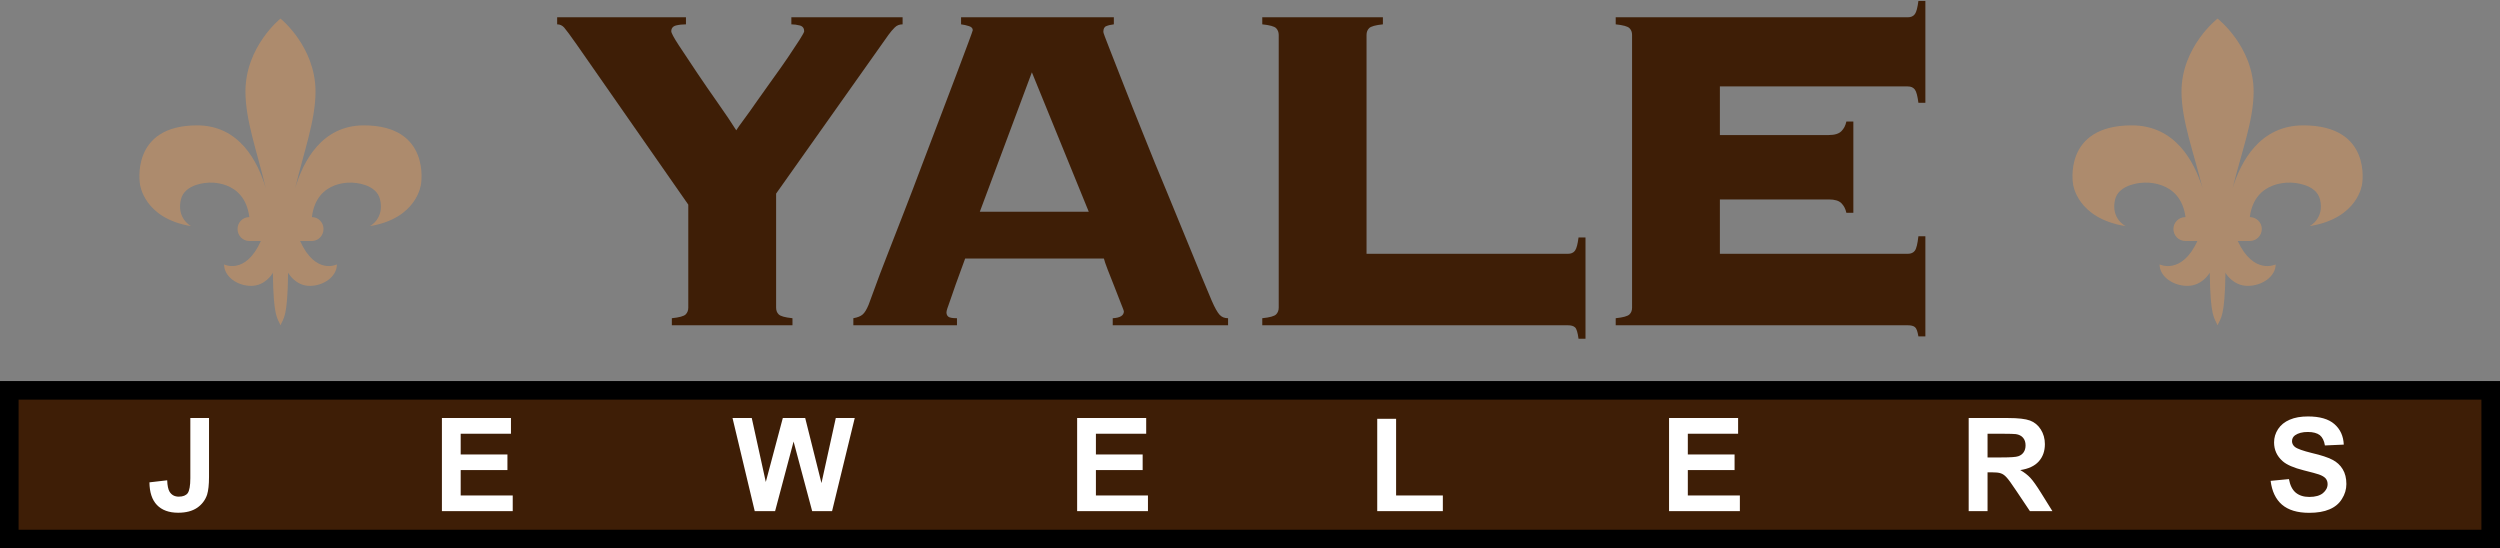 <svg xmlns="http://www.w3.org/2000/svg" width="269" height="59" viewBox="0 0 269 59"><rect x="0" y="0" width="269" height="59" fill="#808080" stroke="none"/><style>.a{fill:#AD8B6D;}</style><title>  YaleJewelerLogo</title><rect width="267" height="16" y="42" x="1" style="fill:rgb(62, 30, 6);stroke-width:2;stroke:rgb(0, 0, 0)"/><g fill="none"><path d="M244.32 51.74L246.29 51.55C246.41 52.21 246.65 52.69 247.01 53 247.38 53.31 247.87 53.47 248.48 53.47 249.13 53.47 249.62 53.33 249.95 53.06 250.28 52.78 250.45 52.46 250.45 52.09 250.45 51.85 250.38 51.65 250.24 51.48 250.1 51.32 249.86 51.17 249.51 51.05 249.28 50.97 248.74 50.82 247.89 50.61 246.81 50.34 246.05 50.01 245.61 49.62 244.99 49.07 244.69 48.4 244.69 47.6 244.69 47.09 244.83 46.62 245.12 46.17 245.41 45.73 245.83 45.39 246.37 45.16 246.92 44.92 247.57 44.81 248.34 44.81 249.6 44.81 250.55 45.08 251.18 45.63 251.82 46.19 252.15 46.92 252.19 47.84L250.16 47.93C250.08 47.42 249.89 47.05 249.61 46.82 249.32 46.6 248.89 46.48 248.32 46.48 247.74 46.48 247.28 46.6 246.94 46.84 246.73 47 246.62 47.21 246.62 47.47 246.62 47.7 246.72 47.91 246.92 48.08 247.18 48.29 247.8 48.51 248.78 48.75 249.77 48.98 250.49 49.22 250.97 49.47 251.44 49.71 251.81 50.05 252.07 50.48 252.34 50.92 252.47 51.45 252.47 52.08 252.47 52.66 252.31 53.19 251.99 53.69 251.68 54.2 251.22 54.57 250.64 54.81 250.06 55.06 249.33 55.18 248.46 55.18 247.19 55.18 246.22 54.88 245.54 54.3 244.86 53.71 244.46 52.86 244.32 51.74ZM211.83 55L211.83 44.98 216.09 44.98C217.16 44.98 217.94 45.07 218.43 45.25 218.91 45.43 219.3 45.75 219.59 46.21 219.88 46.67 220.03 47.2 220.03 47.79 220.03 48.54 219.81 49.16 219.37 49.65 218.93 50.14 218.26 50.45 217.38 50.58 217.82 50.83 218.18 51.11 218.47 51.42 218.75 51.72 219.14 52.27 219.62 53.04L220.84 55 218.42 55 216.96 52.82C216.44 52.04 216.09 51.55 215.89 51.35 215.7 51.14 215.5 51 215.29 50.93 215.07 50.85 214.73 50.82 214.27 50.82L213.86 50.82 213.86 55 211.83 55ZM213.86 49.22L215.35 49.22C216.33 49.22 216.93 49.18 217.17 49.09 217.41 49.01 217.6 48.87 217.74 48.67 217.88 48.47 217.95 48.22 217.95 47.92 217.95 47.58 217.86 47.31 217.68 47.1 217.5 46.89 217.24 46.76 216.91 46.71 216.75 46.69 216.26 46.67 215.44 46.67L213.86 46.67 213.86 49.22ZM47.55 55L47.55 44.98 54.98 44.98 54.98 46.67 49.57 46.67 49.57 48.9 54.6 48.9 54.6 50.58 49.57 50.58 49.57 53.31 55.17 53.31 55.17 55 47.55 55ZM148.19 55L148.19 45.06 150.22 45.06 150.22 53.31 155.25 53.31 155.25 55 148.19 55ZM115.9 55L115.9 44.98 123.33 44.98 123.33 46.67 117.92 46.67 117.92 48.9 122.95 48.9 122.95 50.58 117.92 50.58 117.92 53.31 123.52 53.31 123.52 55 115.9 55ZM81.21 55L78.82 44.98 80.89 44.98 82.4 51.86 84.23 44.98 86.64 44.98 88.39 51.98 89.93 44.98 91.97 44.98 89.53 55 87.39 55 85.39 47.51 83.4 55 81.21 55ZM179.59 55L179.59 44.98 187.02 44.98 187.02 46.67 181.61 46.67 181.61 48.9 186.64 48.9 186.64 50.58 181.61 50.58 181.61 53.31 187.21 53.31 187.21 55 179.59 55ZM20.48 44.98L22.49 44.98 22.49 51.32C22.49 52.15 22.42 52.79 22.28 53.24 22.08 53.82 21.72 54.29 21.21 54.64 20.69 54.99 20.02 55.17 19.17 55.17 18.18 55.17 17.42 54.89 16.89 54.34 16.36 53.79 16.09 52.97 16.08 51.9L17.99 51.68C18.01 52.26 18.1 52.66 18.24 52.9 18.46 53.26 18.79 53.44 19.24 53.44 19.69 53.44 20.01 53.31 20.2 53.06 20.38 52.8 20.48 52.26 20.48 51.45L20.48 44.98Z" fill="#FFF"/><path d="M31.76 20.25C32.68 16.38 33.95 12.96 33.95 9.86 33.95 5.01 30.18 2 30.18 2 30.18 2 26.41 5.01 26.41 9.86 26.41 12.96 27.68 16.38 28.6 20.25 27.74 17.36 25.75 13.49 21.21 13.49 13.96 13.49 15.06 19.81 15.06 19.81 15.06 19.81 15.45 23.5 20.56 24.33 20.56 24.33 18.99 23.54 19.46 21.48 19.86 19.73 22.36 19.66 22.36 19.66 22.36 19.66 26.3 19.24 26.83 23.36 26.12 23.36 25.56 23.93 25.56 24.64 25.56 25.35 26.12 25.93 26.81 25.93L28.07 25.93C26.41 29.63 24.11 28.45 24.11 28.45 24.11 29.76 25.53 30.76 27.03 30.76 28.53 30.76 29.3 29.45 29.3 29.45L29.36 29.33C29.42 34.18 29.85 34.18 30.18 35 30.52 34.18 30.94 34.18 31 29.33L31.07 29.45C31.07 29.45 31.83 30.76 33.33 30.76 34.83 30.76 36.25 29.76 36.25 28.45 36.25 28.45 33.95 29.63 32.29 25.93L33.56 25.93C34.25 25.93 34.81 25.35 34.81 24.64 34.81 23.93 34.25 23.36 33.56 23.36 34.06 19.24 38 19.66 38 19.66 38 19.66 40.5 19.73 40.9 21.48 41.37 23.54 39.8 24.33 39.8 24.33 44.92 23.5 45.3 19.81 45.3 19.81 45.3 19.81 46.4 13.49 39.15 13.49 34.62 13.49 32.62 17.36 31.76 20.25Z" class="a"/><path d="M240.23 20.25C241.18 16.38 242.49 12.96 242.49 9.86 242.49 5.01 238.61 2 238.61 2 238.61 2 234.73 5.01 234.73 9.86 234.73 12.96 236.04 16.38 236.99 20.25 236.1 17.36 234.05 13.49 229.38 13.49 221.93 13.49 223.06 19.81 223.06 19.81 223.06 19.81 223.46 23.5 228.72 24.33 228.72 24.33 227.1 23.54 227.58 21.48 228 19.73 230.57 19.66 230.57 19.66 230.57 19.66 234.62 19.24 235.16 23.36 234.43 23.36 233.86 23.93 233.86 24.64 233.86 25.35 234.43 25.93 235.14 25.93L236.44 25.93C234.74 29.63 232.37 28.45 232.37 28.45 232.37 29.76 233.83 30.76 235.37 30.76 236.91 30.76 237.7 29.45 237.7 29.45L237.77 29.33C237.83 34.18 238.27 34.18 238.61 35 238.95 34.18 239.39 34.18 239.46 29.33L239.52 29.45C239.52 29.45 240.31 30.76 241.85 30.76 243.39 30.76 244.86 29.76 244.86 28.45 244.86 28.45 242.49 29.63 240.78 25.93L242.08 25.93C242.79 25.93 243.37 25.35 243.37 24.64 243.37 23.93 242.79 23.36 242.08 23.36 242.6 19.24 246.65 19.66 246.65 19.66 246.65 19.66 249.23 19.73 249.64 21.48 250.12 23.54 248.51 24.33 248.51 24.33 253.76 23.5 254.16 19.81 254.16 19.81 254.16 19.81 255.29 13.49 247.84 13.49 243.17 13.49 241.12 17.36 240.23 20.25Z" class="a"/><g fill="#3E1E06"><path d="M198.67 22.9C198.58 22.48 198.41 22.14 198.13 21.86 197.86 21.59 197.41 21.46 196.78 21.46L185.06 21.46 185.06 27.31 205.28 27.31C205.62 27.31 205.87 27.2 206.04 26.97 206.21 26.74 206.33 26.22 206.42 25.42L207.17 25.42 207.17 36.2 206.42 36.2C206.33 35.65 206.21 35.32 206.04 35.19 205.87 35.06 205.62 35 205.28 35L173.85 35 173.85 34.24C174.64 34.16 175.14 34.02 175.33 33.83 175.52 33.65 175.61 33.4 175.61 33.11L175.61 3.75C175.61 3.46 175.52 3.22 175.33 3.03 175.14 2.84 174.64 2.7 173.85 2.62L173.85 1.86 205.28 1.86C205.62 1.86 205.87 1.75 206.04 1.52 206.21 1.28 206.33 0.81 206.42 0.1L207.17 0.1 207.17 11.06 206.42 11.06C206.33 10.35 206.21 9.87 206.04 9.64 205.87 9.41 205.62 9.3 205.28 9.3L185.06 9.3 185.06 14.53 196.78 14.53C197.41 14.53 197.86 14.39 198.13 14.12 198.41 13.84 198.58 13.5 198.67 13.08L199.42 13.08 199.42 22.9 198.67 22.9Z"/><path d="M168.71 27.31C169.05 27.31 169.3 27.2 169.47 26.97 169.64 26.74 169.76 26.26 169.85 25.55L170.6 25.55 170.6 36.45 169.85 36.45C169.76 35.78 169.64 35.37 169.47 35.22 169.3 35.07 169.05 35 168.71 35L135.82 35 135.82 34.24C136.62 34.16 137.12 34.02 137.31 33.83 137.49 33.65 137.59 33.4 137.59 33.11L137.59 3.75C137.59 3.46 137.49 3.22 137.31 3.03 137.12 2.84 136.62 2.7 135.82 2.62L135.82 1.86 148.8 1.86 148.8 2.62C148 2.7 147.51 2.84 147.32 3.03 147.13 3.22 147.04 3.46 147.04 3.75L147.04 27.31 168.71 27.31Z"/><path d="M101.84 33.61C101.84 33.82 101.91 33.98 102.06 34.09 102.2 34.19 102.51 34.24 102.97 34.24L102.97 35 91.82 35 91.82 34.24C92.28 34.16 92.62 34.02 92.83 33.83 93.04 33.65 93.25 33.3 93.46 32.8 93.54 32.58 93.75 32.02 94.09 31.09 94.42 30.17 94.86 29 95.41 27.6 95.96 26.19 96.56 24.63 97.24 22.9 97.91 21.18 98.58 19.43 99.25 17.64 99.93 15.86 100.59 14.12 101.24 12.41 101.89 10.71 102.47 9.19 102.97 7.85L104.2 4.57C104.51 3.73 104.67 3.29 104.67 3.25 104.67 3.04 104.53 2.89 104.26 2.81 103.99 2.72 103.71 2.66 103.41 2.62L103.41 1.86 119.85 1.86 119.85 2.62C119.52 2.66 119.25 2.72 119.04 2.81 118.82 2.89 118.72 3.1 118.72 3.44 118.72 3.52 118.92 4.07 119.32 5.08 119.72 6.08 120.23 7.4 120.86 9.01 121.49 10.63 122.22 12.46 123.04 14.49 123.85 16.53 124.7 18.61 125.59 20.73 126.47 22.85 127.32 24.92 128.14 26.94 128.96 28.95 129.7 30.76 130.38 32.35 130.71 33.11 130.99 33.61 131.23 33.87 131.46 34.12 131.76 34.24 132.14 34.24L132.14 35 119.73 35 119.73 34.24C120.53 34.2 120.93 33.95 120.93 33.49 120.93 33.45 120.82 33.16 120.61 32.64 120.4 32.11 120.17 31.52 119.92 30.87 119.66 30.22 119.42 29.6 119.19 29.02 118.96 28.43 118.83 28.03 118.78 27.82L103.85 27.82C103.43 28.95 103.1 29.88 102.84 30.59 102.59 31.3 102.39 31.87 102.25 32.29 102.1 32.71 101.99 33.02 101.93 33.2 101.87 33.39 101.84 33.53 101.84 33.61ZM117.15 22.78L111.03 7.78 105.43 22.78 117.15 22.78Z"/><path d="M97.12 1.86L97.12 2.62C96.78 2.62 96.5 2.73 96.27 2.96 96.03 3.2 95.81 3.46 95.6 3.75L83.51 20.83 83.51 33.11C83.51 33.4 83.6 33.65 83.79 33.83 83.98 34.02 84.47 34.16 85.27 34.24L85.27 35 72.29 35 72.29 34.24C73.09 34.16 73.59 34.02 73.78 33.83 73.96 33.65 74.06 33.4 74.06 33.11L74.06 22.02 62.03 4.76C61.35 3.79 60.91 3.2 60.7 2.96 60.49 2.73 60.24 2.62 59.95 2.62L59.95 1.86 73.81 1.86 73.81 2.62C73.43 2.62 73.07 2.66 72.74 2.74 72.4 2.83 72.23 3.04 72.23 3.37 72.23 3.54 72.5 4.05 73.05 4.89 73.6 5.73 74.24 6.69 74.97 7.78 75.71 8.88 76.47 9.99 77.27 11.12 78.07 12.26 78.72 13.22 79.22 14.02 79.35 13.81 79.62 13.42 80.04 12.86 80.46 12.29 80.94 11.63 81.46 10.87 81.99 10.11 82.55 9.32 83.16 8.48 83.77 7.64 84.32 6.86 84.8 6.15 85.28 5.43 85.69 4.81 86.03 4.29 86.36 3.76 86.53 3.46 86.53 3.37 86.53 3.04 86.38 2.83 86.06 2.74 85.74 2.66 85.44 2.62 85.15 2.62L85.15 1.86 97.12 1.86Z"/></g></g></svg>
